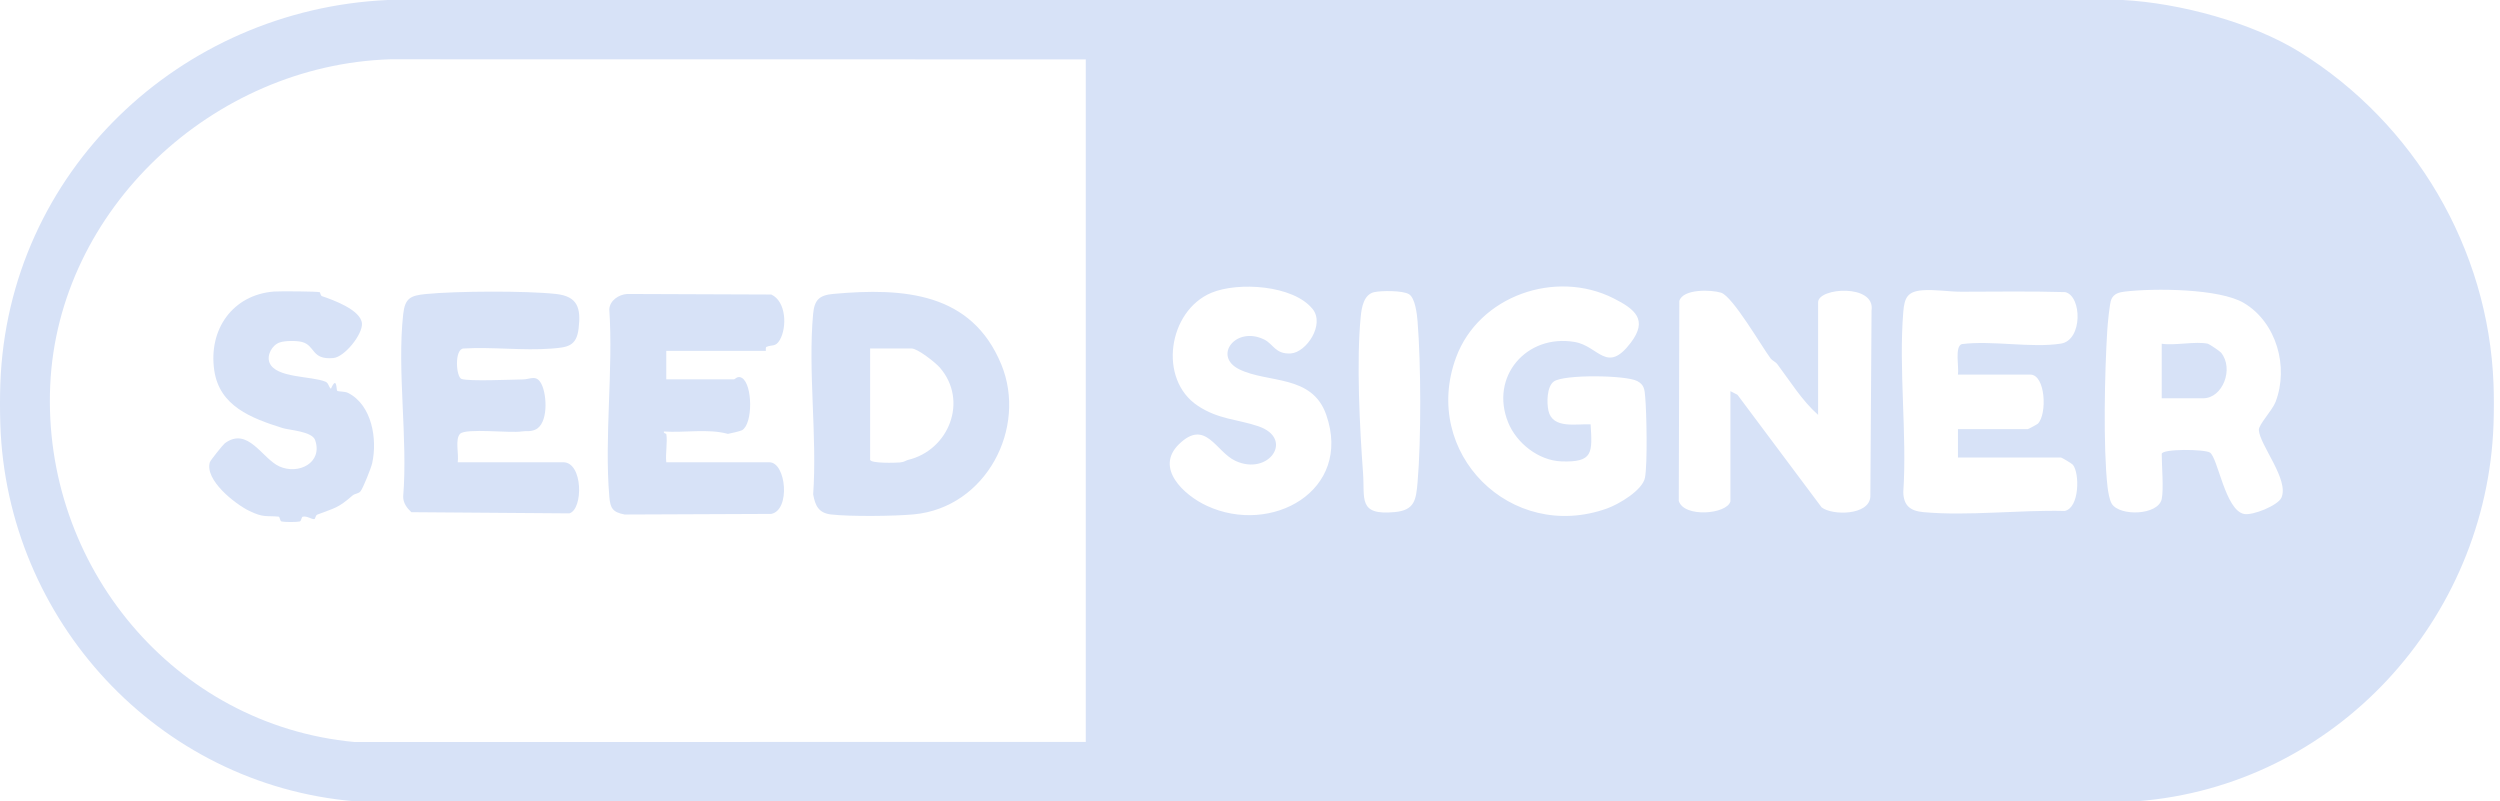 <svg width="78" height="25" viewBox="0 0 78 25" fill="none" xmlns="http://www.w3.org/2000/svg">
<g clip-path="url(#clip0_7559_11744)">
<g clip-path="url(#clip1_7559_11744)">
<path d="M0.01 11.983C0.24 5.359 5.626 0.296 12.096 0H66.23C68.007 0.093 70.275 0.706 71.757 1.627C75.326 3.844 77.641 7.751 77.798 11.983C77.813 12.389 77.812 12.833 77.798 13.24C77.584 19.315 72.877 24.519 66.673 25H11.061C4.908 24.474 0.212 19.337 0.01 13.24C-0.003 12.829 -0.004 12.394 0.01 11.983ZM33.876 1.853L12.171 1.85C6.644 2.028 1.815 6.533 1.567 12.016C1.313 17.633 5.42 22.625 11.062 23.151L33.876 23.148V1.853ZM40.951 9.639C40.35 8.893 38.625 8.787 37.795 9.135C36.445 9.702 36.124 11.836 37.374 12.662C38.017 13.087 38.599 13.077 39.254 13.297C40.4 13.682 39.588 14.864 38.543 14.378C37.929 14.091 37.616 13.053 36.786 13.857C36.017 14.604 36.94 15.451 37.655 15.782C39.664 16.713 42.202 15.318 41.38 12.945C40.938 11.672 39.561 11.966 38.662 11.521C37.835 11.112 38.554 10.159 39.443 10.593C39.732 10.735 39.79 11.057 40.274 11.027C40.757 10.996 41.345 10.126 40.952 9.639L40.951 9.639ZM49.627 13.239C49.681 14.127 49.713 14.432 48.713 14.395C48.001 14.368 47.317 13.825 47.056 13.184C46.473 11.752 47.627 10.414 49.128 10.669C49.884 10.797 50.13 11.686 50.884 10.688C51.418 9.979 51.023 9.65 50.342 9.307C48.532 8.396 46.14 9.23 45.43 11.15C44.329 14.126 47.137 16.942 50.143 15.863C50.501 15.735 51.251 15.297 51.324 14.9C51.404 14.46 51.375 12.877 51.33 12.386C51.31 12.159 51.307 12.011 51.086 11.891C50.736 11.701 48.783 11.677 48.477 11.904C48.259 12.067 48.256 12.569 48.312 12.817C48.442 13.394 49.193 13.218 49.627 13.239H49.627ZM61.087 11.687C61.127 11.478 60.979 10.811 61.208 10.736C62.16 10.615 63.382 10.865 64.299 10.721C64.985 10.614 64.957 9.236 64.435 9.114C63.355 9.083 62.275 9.1 61.195 9.102C60.812 9.103 60.361 9.025 59.974 9.057C59.509 9.096 59.419 9.296 59.383 9.724C59.234 11.526 59.503 13.527 59.383 15.351C59.39 15.778 59.604 15.942 60.012 15.979C61.398 16.105 63.011 15.906 64.419 15.942C64.888 15.842 64.886 14.75 64.672 14.499C64.637 14.458 64.326 14.275 64.304 14.275H61.088V13.388H63.269C63.287 13.388 63.563 13.238 63.581 13.22C63.875 12.925 63.824 11.687 63.343 11.687H61.088H61.087ZM42.876 9.114C42.551 9.189 42.483 9.587 42.455 9.876C42.317 11.262 42.423 13.351 42.527 14.756C42.587 15.56 42.359 16.09 43.526 15.976C44.138 15.916 44.181 15.594 44.228 15.05C44.343 13.734 44.336 11.346 44.228 10.025C44.21 9.795 44.153 9.301 43.963 9.181C43.773 9.06 43.097 9.065 42.877 9.115L42.876 9.114ZM53.989 15.643V12.204L54.209 12.317L56.834 15.829C57.164 16.089 58.316 16.086 58.355 15.499L58.392 9.687C58.518 8.85 56.725 8.969 56.725 9.432V12.944C56.223 12.5 55.858 11.901 55.454 11.364C55.395 11.286 55.296 11.253 55.245 11.186C54.958 10.801 54.061 9.247 53.697 9.132C53.398 9.038 52.51 9.004 52.395 9.39L52.378 15.627C52.533 16.157 53.878 16.049 53.989 15.643H53.989ZM67.446 15.569C67.51 15.264 67.446 14.53 67.446 14.164C67.446 13.997 68.783 14.012 68.95 14.12C69.198 14.281 69.427 15.919 70.015 16.036C70.284 16.09 71.069 15.772 71.179 15.53C71.432 14.974 70.502 13.884 70.476 13.417C70.467 13.247 70.895 12.808 70.998 12.539C71.417 11.443 71.025 10.058 70.011 9.454C69.247 8.999 67.207 8.989 66.299 9.097C66.12 9.118 65.955 9.159 65.874 9.338C65.817 9.462 65.758 10.126 65.746 10.319C65.666 11.614 65.615 13.934 65.755 15.189C65.771 15.333 65.816 15.605 65.889 15.72C66.14 16.115 67.338 16.08 67.446 15.568V15.569Z" fill="#D7E2F7"/>
<path d="M31.24 11.369C32.056 13.351 30.77 15.834 28.514 16.048C27.9 16.106 26.526 16.12 25.926 16.051C25.542 16.006 25.433 15.777 25.371 15.423C25.499 13.611 25.206 11.582 25.369 9.798C25.409 9.362 25.556 9.21 25.998 9.17C28.213 8.969 30.317 9.13 31.24 11.37V11.369ZM27.148 14.349C27.184 14.46 27.92 14.443 28.081 14.428C28.224 14.415 28.266 14.364 28.331 14.349C29.601 14.048 30.221 12.507 29.324 11.47C29.183 11.308 28.63 10.873 28.442 10.873H27.148V14.349Z" fill="#D7E2F7"/>
<path d="M20.788 13.536C20.832 13.797 20.757 14.148 20.788 14.423H24.005C24.526 14.423 24.672 15.912 24.063 16.034L19.491 16.053C19.116 15.982 19.041 15.858 19.011 15.499C18.852 13.63 19.138 11.544 19.01 9.651C19.025 9.371 19.311 9.188 19.567 9.172L24.064 9.189C24.533 9.405 24.558 10.216 24.329 10.608C24.197 10.835 24.083 10.747 23.913 10.823C23.877 10.84 23.901 10.948 23.894 10.948H20.788V11.836H22.896C22.936 11.836 23.015 11.707 23.153 11.794C23.482 12.002 23.496 13.225 23.151 13.423C23.108 13.448 22.779 13.528 22.711 13.537C22.084 13.367 21.363 13.507 20.714 13.463C20.695 13.522 20.787 13.53 20.788 13.537V13.536Z" fill="#D7E2F7"/>
<path d="M14.355 13.535C14.191 13.7 14.321 14.177 14.281 14.422H17.572C18.195 14.422 18.2 15.894 17.763 16.017L12.834 15.98C12.696 15.851 12.579 15.695 12.579 15.496C12.729 13.688 12.383 11.572 12.58 9.801C12.636 9.302 12.807 9.221 13.283 9.174C14.227 9.08 16.415 9.069 17.349 9.172C18.024 9.247 18.129 9.609 18.053 10.247C17.987 10.81 17.701 10.837 17.204 10.876C16.324 10.945 15.357 10.819 14.466 10.873C14.172 10.883 14.225 11.766 14.402 11.824C14.644 11.903 15.95 11.843 16.317 11.838C16.552 11.835 16.739 11.674 16.896 11.988C17.07 12.335 17.108 13.226 16.701 13.405C16.53 13.479 16.42 13.437 16.276 13.461C15.924 13.52 14.538 13.35 14.354 13.535H14.355Z" fill="#D7E2F7"/>
<path d="M9.979 9.118C9.991 9.123 9.996 9.223 10.048 9.241C10.385 9.355 11.262 9.669 11.293 10.094C11.316 10.432 10.751 11.14 10.399 11.171C9.707 11.233 9.843 10.777 9.42 10.669C9.249 10.625 8.898 10.627 8.731 10.683C8.487 10.764 8.314 11.084 8.41 11.319C8.608 11.801 9.725 11.727 10.157 11.91C10.255 11.952 10.25 12.07 10.325 12.13C10.513 11.703 10.493 12.167 10.518 12.191C10.553 12.224 10.753 12.205 10.86 12.259C11.605 12.636 11.779 13.702 11.612 14.452C11.579 14.601 11.329 15.229 11.249 15.327C11.182 15.41 11.078 15.392 10.998 15.461C10.536 15.862 10.452 15.843 9.902 16.055C9.837 16.08 9.843 16.196 9.802 16.197C9.71 16.2 9.586 16.095 9.449 16.12C9.399 16.129 9.408 16.256 9.351 16.27C9.257 16.293 8.878 16.293 8.785 16.27C8.728 16.256 8.738 16.123 8.69 16.119C8.308 16.083 8.229 16.16 7.775 15.939C7.326 15.72 6.38 14.973 6.548 14.42C6.566 14.361 6.963 13.868 7.016 13.829C7.737 13.3 8.18 14.311 8.716 14.552C9.311 14.821 10.079 14.441 9.832 13.731C9.736 13.456 9.025 13.422 8.807 13.353C7.838 13.045 6.849 12.675 6.685 11.556C6.498 10.28 7.257 9.198 8.548 9.096C8.711 9.083 9.913 9.089 9.979 9.118Z" fill="#D7E2F7"/>
<path d="M68.888 10.725C68.927 10.734 69.257 10.954 69.296 11.002C69.706 11.502 69.349 12.426 68.74 12.426H67.446V10.725C67.861 10.787 68.508 10.641 68.888 10.725Z" fill="#D7E2F7"/>
</g>
</g>
<defs>
<clipPath id="clip0_7559_11744">
<rect width="77.809" height="25" fill="white"/>
</clipPath>
<clipPath id="clip1_7559_11744">
<rect width="77.809" height="25" fill="white"/>
</clipPath>
</defs>
</svg>
